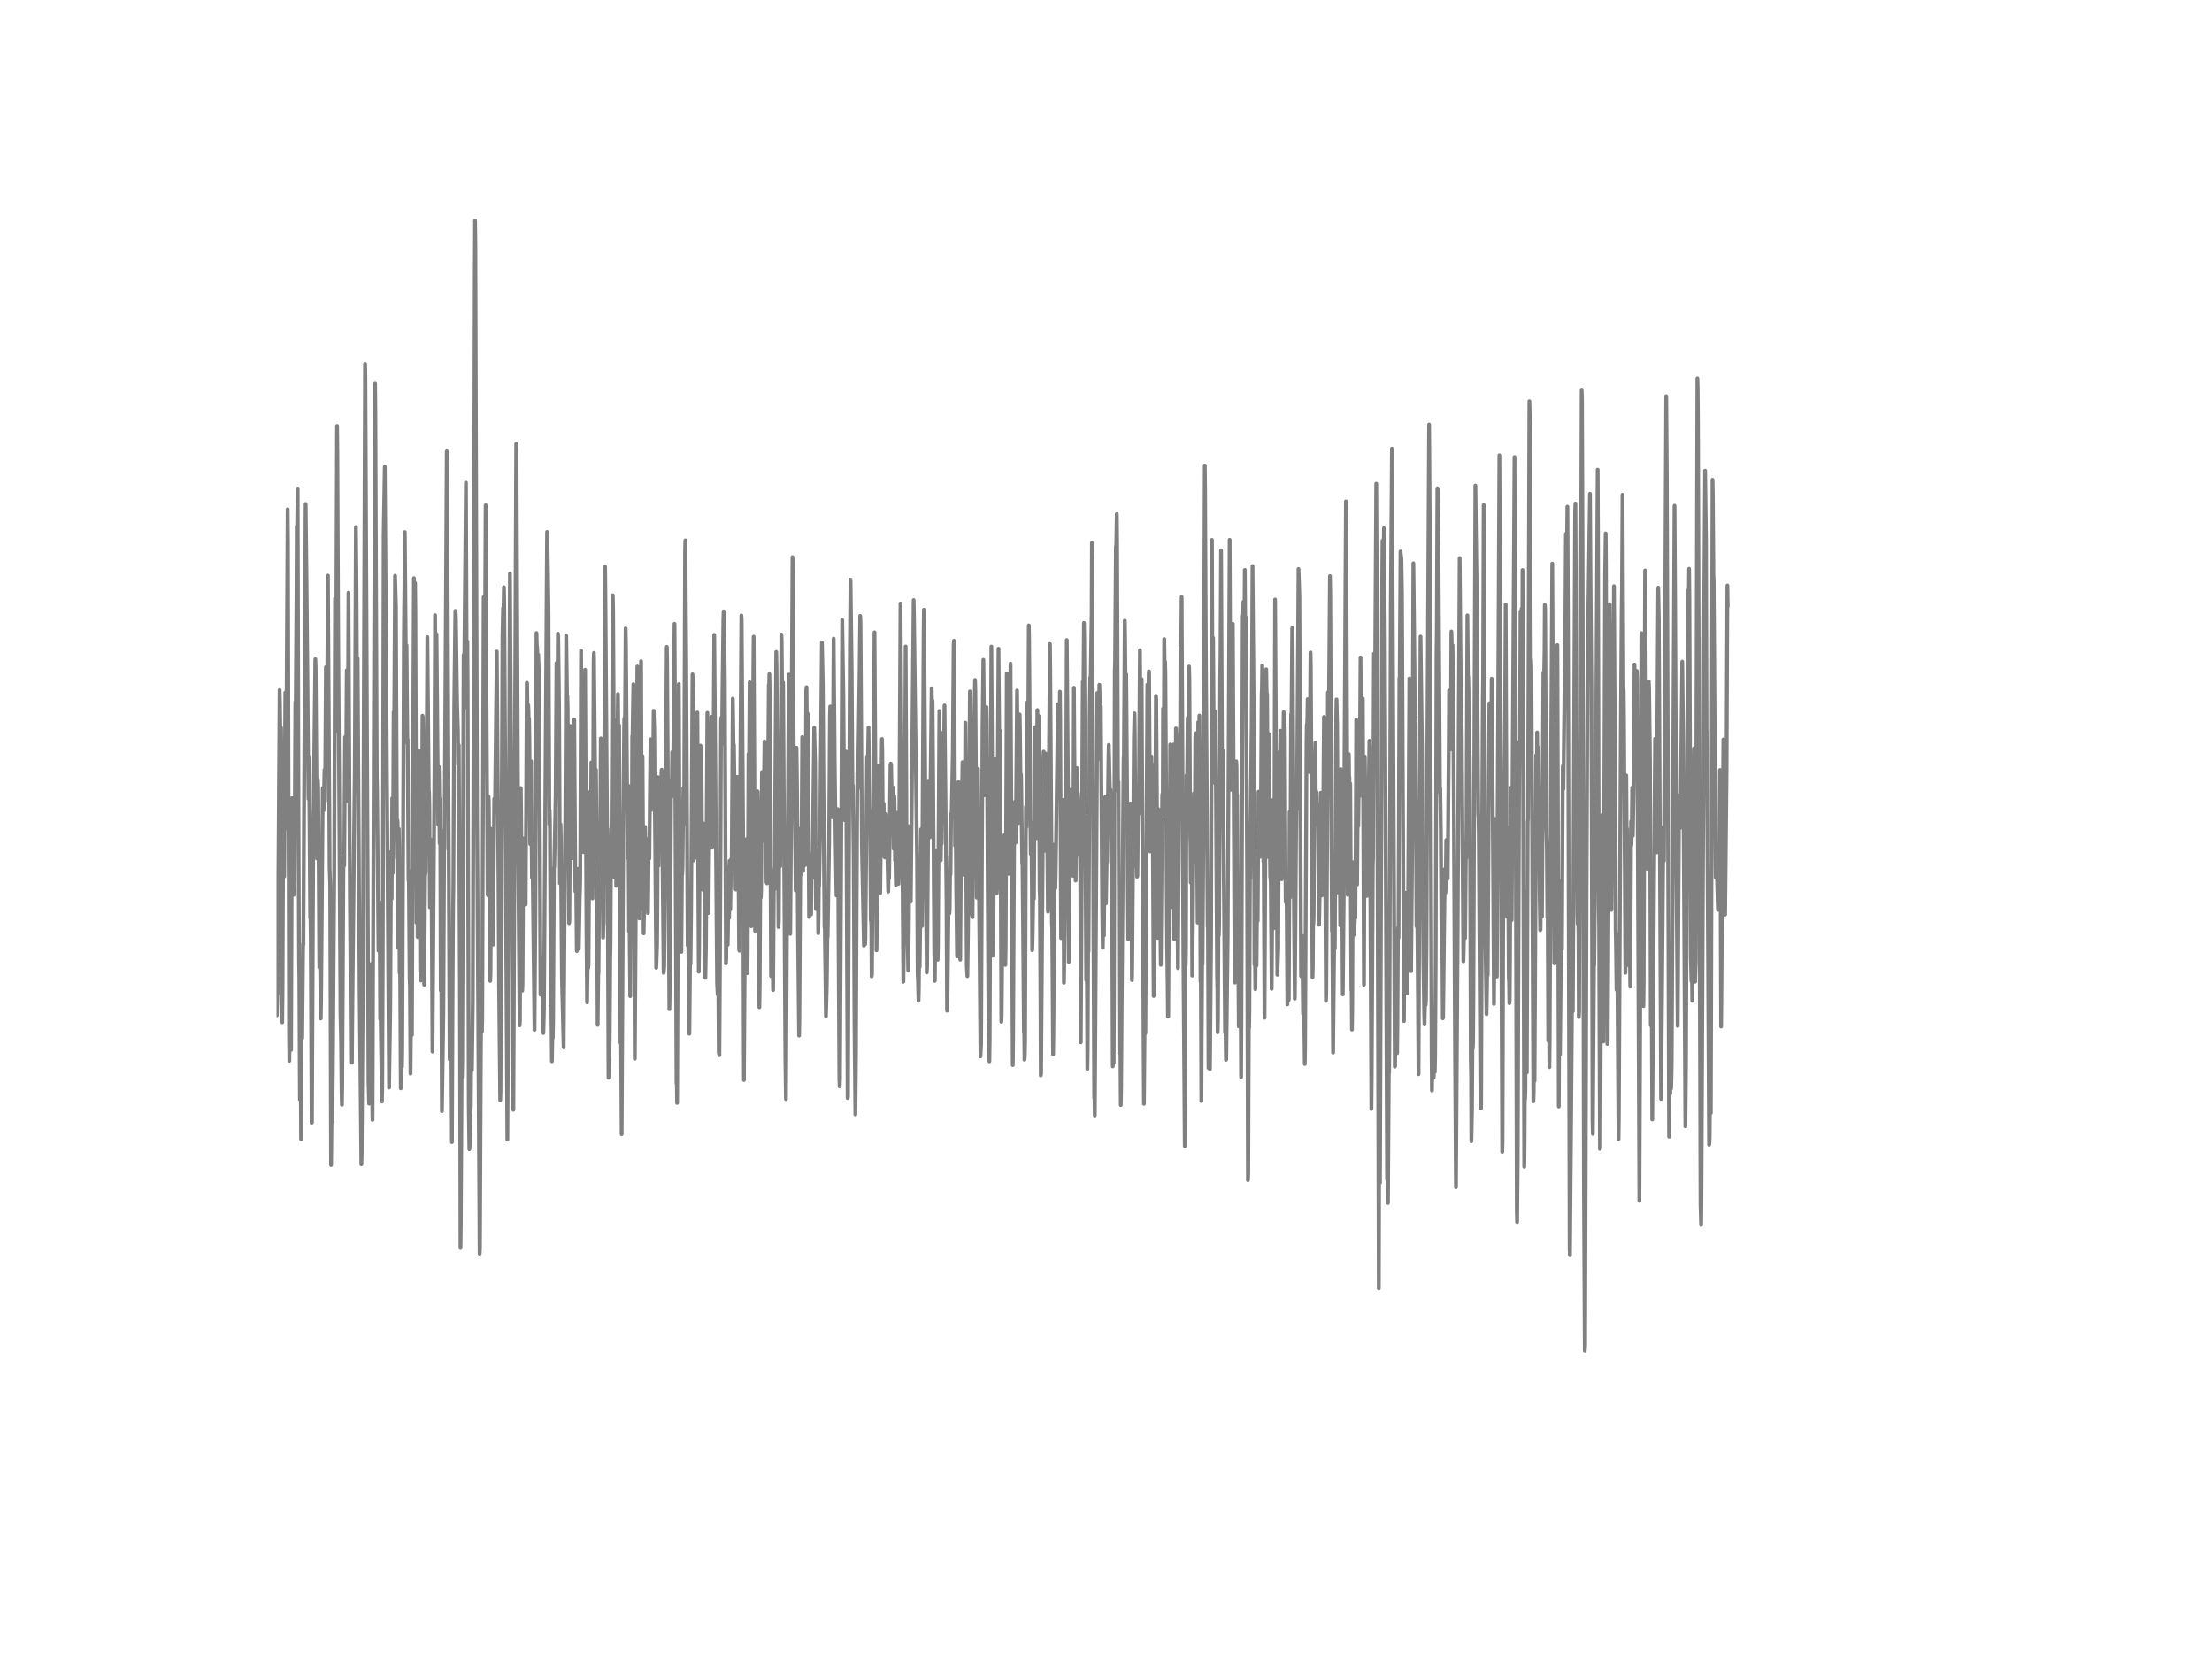 <?xml version="1.0" encoding="utf-8" standalone="no"?>
<!DOCTYPE svg PUBLIC "-//W3C//DTD SVG 1.1//EN"
  "http://www.w3.org/Graphics/SVG/1.1/DTD/svg11.dtd">
<!-- Created with matplotlib (http://matplotlib.org/) -->
<svg height="432pt" version="1.1" viewBox="0 0 576 432" width="576pt" xmlns="http://www.w3.org/2000/svg" xmlns:xlink="http://www.w3.org/1999/xlink">
 <defs>
  <style type="text/css">
*{stroke-linecap:butt;stroke-linejoin:round;}
  </style>
 </defs>
 <g id="figure_1">
  <g id="patch_1">
   <path d="
M0 432
L576 432
L576 0
L0 0
z
" style="fill:#ffffff;"/>
  </g>
  <g id="axes_1">
   <g id="line2d_1">
    <path clip-path="url(#p7ff5b81e1d)" d="
M72 246.441
L72.074 264.391
L72.074 264.391
L72.074 264.391
L72.223 259.055
L72.298 258.926
L72.818 179.697
L72.893 183.304
L73.042 193.823
L73.19 189.482
L73.265 199.245
L73.488 266.205
L73.562 258.904
L73.786 207.28
L73.86 210.866
L74.009 228.232
L74.158 203.846
L74.306 180.345
L74.455 215.747
L74.902 132.609
L74.976 140.925
L75.274 269.078
L75.348 276.227
L75.422 267.242
L75.497 267.566
L75.571 270.719
L75.646 262.295
L75.794 273.398
L76.018 207.842
L76.092 217.583
L76.166 215.035
L76.241 208.555
L76.315 213.004
L76.464 232.336
L76.538 232.984
L76.687 229.031
L76.91 182.851
L76.985 187.667
L77.208 155.764
L77.282 137.037
L77.357 138.7
L77.506 127.209
L77.729 213.242
L77.878 250.156
L77.952 254.584
L78.101 286.336
L78.25 264.866
L78.398 296.639
L78.547 254.584
L78.622 260.891
L78.696 270.331
L78.919 245.771
L78.994 246.031
L79.589 131.227
L79.812 150.861
L80.333 208.015
L80.482 197.063
L80.779 239.097
L80.854 238.233
L80.928 244.54
L81.151 292.341
L81.226 292.319
L81.598 212.767
L81.672 210.196
L82.118 171.64
L82.193 173.757
L82.565 223.567
L82.639 222.508
L82.788 203.09
L82.862 205.747
L83.011 228.081
L83.16 251.927
L83.309 245.771
L83.532 265.211
L83.606 260.783
L84.053 205.185
L84.276 211.017
L84.499 200.433
L84.648 208.555
L84.871 173.735
L84.946 177.191
L85.02 176.371
L85.169 185.615
L85.392 149.889
L85.838 225.964
L85.987 230.479
L86.21 303.379
L86.359 288.496
L86.434 289.403
L86.508 292.168
L86.657 279.943
L87.029 228.081
L87.252 155.894
L87.475 190.411
L87.773 110.901
L87.847 118.655
L88.07 167.428
L88.294 201.124
L88.666 264.023
L88.814 270.568
L88.963 284.716
L89.038 287.697
L89.112 283.031
L89.41 227.282
L89.484 222.962
L89.558 224.495
L89.633 225.381
L89.856 191.944
L89.93 194.407
L90.079 207.712
L90.302 174.556
L90.451 208.555
L90.526 206.481
L90.749 154.317
L90.898 188.099
L91.121 233.287
L91.27 252.64
L91.344 249.551
L91.418 243.503
L91.642 276.746
L91.716 266.507
L92.237 214.689
L92.386 201.643
L92.683 137.231
L92.832 152.546
L92.981 182.721
L93.13 171.446
L93.65 257.911
L94.097 303.184
L94.171 301.003
L94.469 258.775
L95.064 94.723
L95.138 98.114
L95.808 246.009
L95.957 281.455
L96.106 287.395
L96.18 286.336
L96.403 258.645
L96.478 256.679
L96.552 251.063
L96.85 279.208
L96.998 291.607
L97.668 99.885
L97.742 106.97
L98.114 202.269
L98.189 205.876
L98.561 247.543
L98.784 234.928
L98.858 235.058
L99.007 265.363
L99.082 261.82
L99.454 286.855
L99.528 283.485
L99.677 247.283
L99.9 139.391
L100.198 121.528
L101.314 283.204
L101.611 263.289
L101.834 221.774
L101.909 232.012
L101.983 234.021
L102.132 207.863
L102.281 227.303
L102.355 219.355
L102.504 185.399
L102.578 187.667
L102.653 186.847
L102.876 149.911
L103.099 157.946
L103.248 194.061
L103.397 223.394
L103.471 213.479
L103.546 214.343
L103.694 246.851
L103.843 215.855
L103.918 220.456
L104.066 253.353
L104.141 248.018
L104.215 255.016
L104.364 283.399
L104.513 268.624
L104.662 277.847
L104.736 274.175
L105.182 164.728
L105.331 151.034
L105.406 138.549
L105.703 173.714
L105.852 168.033
L106.075 193.629
L106.15 192.527
L106.373 229.247
L106.447 226.677
L106.67 254.951
L106.745 256.723
L106.894 279.575
L107.042 262.965
L107.117 268.3
L107.191 267.674
L107.266 269.531
L107.414 230.479
L107.786 150.559
L107.935 166.089
L108.084 151.811
L108.158 159.004
L108.456 240.263
L108.53 238.514
L108.605 215.963
L108.679 219.938
L108.754 244.022
L108.828 243.482
L109.051 195.487
L109.274 213.22
L109.423 252.899
L109.498 249.703
L109.572 255.319
L109.795 234.971
L109.944 203.414
L110.018 186.371
L110.093 186.695
L110.316 205.919
L110.465 256.442
L110.688 227.282
L110.762 227.671
L110.837 227.023
L111.06 193.672
L111.134 192.052
L111.283 165.895
L111.655 205.747
L111.73 206.438
L111.804 210.693
L111.953 236.267
L112.102 218.555
L112.399 232.595
L112.622 273.83
L113.143 199.699
L113.292 160.192
L113.515 186.22
L113.664 165.139
L114.11 214.689
L114.259 199.634
L114.334 203.695
L114.482 219.614
L114.557 207.993
L114.631 209.699
L114.78 257.932
L114.854 256.031
L114.929 254.865
L115.078 289.36
L115.375 269.229
L115.45 262.943
L115.673 216.093
L115.747 221.126
L116.342 117.532
L116.417 120.988
L117.086 275.774
L117.161 266.011
L117.235 260.675
L117.384 274.975
L117.458 271.259
L117.533 271.367
L117.682 297.395
L117.83 262.663
L117.979 236.764
L118.054 230.932
L118.277 184.211
L118.574 159.091
L118.649 159.458
L118.723 161.294
L119.021 182.894
L119.244 190.259
L119.318 198.986
L119.393 196.372
L119.467 194.018
L119.765 256.118
L119.914 324.957
L119.988 318.736
L120.211 277.329
L120.286 280.591
L120.36 276.119
L120.732 170.517
L120.806 176.911
L120.881 175.096
L121.327 125.697
L121.55 184.276
L121.699 167.018
L121.774 179.438
L122.071 288.064
L122.22 299.275
L122.294 298.475
L122.443 288.086
L122.518 289.533
L122.592 288.021
L122.741 271.173
L122.89 278.69
L123.113 260.848
L123.634 72.583
L123.708 57.463
L123.782 63.64
L124.229 212.853
L124.898 326.447
L124.973 325.022
L125.196 276.638
L125.345 255.621
L125.419 259.487
L125.494 268.667
L125.568 265.687
L125.94 155.505
L126.014 159.458
L126.238 180.302
L126.461 131.572
L126.684 181.9
L126.982 232.639
L127.056 233.135
L127.13 225.964
L127.205 207.431
L127.279 208.533
L127.428 224.582
L127.502 226.223
L127.651 255.427
L127.726 253.504
L127.874 232.487
L127.949 215.855
L128.023 220.651
L128.246 238.449
L128.395 245.966
L128.693 208.015
L128.767 211.622
L128.842 210.931
L128.916 208.555
L129.362 169.653
L129.586 200.26
L129.809 228.556
L129.958 256.507
L130.106 271.065
L130.255 286.509
L130.33 284.392
L130.85 165.657
L130.999 158.356
L131.074 161.143
L131.222 152.913
L131.297 156.758
L131.743 232.034
L132.115 296.747
L132.264 270.503
L132.785 149.371
L133.603 281.541
L133.678 288.993
L134.273 149.5
L134.422 115.567
L134.496 116.733
L134.645 154.727
L134.942 222.681
L135.314 267.004
L135.389 265.838
L135.612 205.207
L135.686 210.887
L135.91 239.291
L135.984 257.975
L136.058 256.463
L136.207 232.228
L136.282 232.055
L136.505 218.296
L136.654 225.338
L136.728 221.752
L136.877 235.533
L137.174 177.796
L137.249 177.883
L137.398 187.948
L137.472 192.16
L137.546 183.607
L137.621 185.27
L137.695 189.655
L137.77 187.127
L137.844 192.355
L138.067 219.808
L138.142 214.559
L138.29 198.208
L138.514 228.513
L138.588 227.822
L138.662 222.767
L139.183 268.171
L139.406 238.017
L139.704 164.836
L139.778 168.011
L139.853 168.465
L139.927 170.02
L140.002 180.064
L140.15 170.452
L140.374 176.932
L140.746 258.991
L140.82 257.479
L140.969 249.443
L141.118 256.118
L141.192 255.664
L141.341 249.163
L141.49 269.013
L141.564 266.14
L141.638 262.9
L142.457 138.506
L142.531 139.067
L142.829 159.566
L143.052 214.624
L143.126 210.974
L143.201 214.408
L143.424 261.604
L143.498 259.574
L143.573 261.367
L143.722 276.357
L143.87 267.371
L143.945 270.266
L144.019 266.572
L144.242 225.986
L144.317 225.791
L144.54 215.078
L144.689 207.367
L144.912 172.655
L145.061 187.603
L145.135 183.499
L145.284 164.987
L145.358 165.895
L145.582 183.779
L145.805 230.025
L145.954 214.646
L146.028 217.994
L146.326 254.649
L146.772 272.728
L147.144 217.54
L147.218 213.112
L147.442 165.549
L147.665 182.591
L147.739 181.274
L147.814 184.471
L148.186 240.393
L148.26 239.594
L148.558 189.028
L148.632 192.592
L148.781 214.819
L148.93 219.074
L149.004 223.48
L149.078 221.471
L149.153 211.989
L149.227 212.551
L149.302 216.352
L149.376 215.013
L149.525 187.365
L149.822 232.12
L149.897 230.025
L149.971 227.865
L150.046 230.932
L150.194 247.651
L150.418 226.871
L150.492 226.223
L150.566 227.001
L150.715 247.067
L150.938 234.863
L151.087 228.945
L151.31 169.351
L151.459 202.269
L151.608 176.889
L151.682 177.537
L151.906 221.882
L151.98 219.247
L152.352 174.405
L152.724 243.223
L152.873 261.021
L153.022 251.042
L153.096 251.517
L153.17 252.057
L153.245 251.323
L153.542 206.243
L153.617 206.827
L153.766 218.145
L153.84 216.827
L153.989 198.532
L154.063 199.72
L154.286 233.956
L154.361 227.908
L154.584 172.094
L154.658 170.02
L155.03 208.533
L155.105 207.064
L155.179 200.433
L155.328 214.883
L155.477 234.971
L155.626 266.875
L155.774 253.958
L155.849 253.267
L156.072 224.776
L156.221 233.395
L156.444 192.268
L156.667 214.819
L156.742 210.283
L156.816 210.542
L157.039 244.151
L157.114 240.803
L157.188 240.566
L157.56 147.599
L157.634 153.993
L158.081 215.899
L158.23 228.297
L158.453 280.655
L158.527 276.422
L158.602 273.355
L158.676 275.018
L158.75 271.108
L158.899 249.681
L158.974 245.685
L159.122 215.855
L159.197 216.935
L159.271 213.177
L159.42 183.369
L159.569 155.008
L159.643 158.529
L159.792 184.427
L159.941 228.427
L160.015 226.267
L160.238 187.581
L160.462 230.673
L160.908 180.712
L160.982 188.812
L161.057 194.277
L161.206 188.855
L161.354 221.255
L161.578 271.54
L161.652 267.587
L161.726 270.266
L161.875 295.343
L162.322 212.27
L162.545 187.43
L162.619 186.976
L162.694 187.689
L162.768 185.745
L162.917 163.627
L162.991 167.882
L163.438 223.459
L163.586 204.58
L163.81 242.596
L163.884 241.149
L163.958 242.445
L164.107 259.401
L164.256 228.967
L164.33 208.101
L164.405 216.676
L164.479 226.742
L164.628 191.707
L164.702 192.117
L164.926 178.163
L165.298 275.687
L165.967 173.563
L166.042 173.757
L166.488 239.162
L166.86 181.511
L166.934 172.18
L167.158 236.764
L167.232 216.719
L167.306 196.891
L167.604 243.05
L167.678 238.579
L167.976 215.337
L168.125 223.761
L168.199 222.487
L168.348 224.042
L168.571 231.947
L168.72 237.758
L168.943 218.318
L169.018 218.534
L169.092 223.567
L169.241 206.675
L169.39 192.506
L169.538 210.995
L169.687 203.5
L169.836 210.283
L169.985 199.72
L170.059 200.303
L170.208 185.075
L170.357 189.784
L170.878 252.014
L170.952 250.329
L171.101 245.685
L171.175 235.36
L171.324 202.377
L171.473 225.446
L171.622 205.682
L171.77 218.707
L171.845 216.914
L172.068 202.463
L172.142 203.414
L172.291 200.433
L172.812 253.331
L172.961 251.625
L173.63 168.443
L173.705 171.856
L174.3 262.792
L174.449 254.692
L174.746 203.176
L174.895 207.475
L175.044 195.832
L175.118 197.474
L175.267 203.889
L175.639 162.439
L175.788 189.46
L176.16 282.103
L176.234 281.606
L176.309 287.2
L176.755 178.142
L176.904 209.743
L176.978 208.468
L177.053 208.663
L177.276 243.136
L177.425 247.845
L177.574 227.476
L177.648 227.649
L177.722 225.791
L177.946 205.207
L178.02 208.814
L178.094 214.646
L178.169 206.157
L178.392 143.431
L178.466 140.709
L178.69 173.109
L179.062 246.182
L179.136 246.095
L179.21 243.676
L179.508 269.186
L179.731 245.577
L179.806 251.02
L179.954 237.499
L180.326 175.593
L180.401 176.954
L180.475 185.918
L180.624 224.063
L180.698 223.135
L180.773 212.788
L180.847 212.961
L180.922 212.81
L180.996 223.351
L181.07 218.296
L181.294 199.007
L181.368 199.202
L181.591 185.551
L181.963 253.029
L182.038 247.435
L182.335 196.891
L182.41 194.147
L182.484 196.156
L182.558 195.616
L182.633 194.709
L182.856 231.623
L182.93 230.155
L183.154 215.164
L183.228 214.43
L183.377 216.374
L183.674 254.627
L183.823 246.527
L184.195 185.637
L184.344 216.05
L184.493 237.736
L184.865 195.681
L184.939 201.988
L185.014 200.951
L185.162 192.635
L185.237 186.652
L185.386 220.737
L185.46 220.499
L185.683 215.704
L185.981 165.311
L186.725 256.053
L186.874 258.947
L187.022 252.251
L187.171 274.24
L187.246 271.043
L187.32 274.78
L187.469 251.02
L187.766 187.927
L187.841 186.847
L187.99 193.694
L188.138 179.459
L188.362 161.359
L188.436 159.199
L188.585 164.296
L188.734 176.781
L189.031 250.869
L189.106 249.508
L189.329 225.748
L189.478 246.009
L189.552 242.618
L189.701 227.152
L189.85 239.054
L189.998 224.15
L190.147 236.851
L190.37 223.761
L190.445 228.297
L190.519 227.174
L190.817 181.922
L190.891 186.263
L191.04 197.431
L191.114 193.931
L191.263 205.66
L191.561 231.58
L191.635 231.645
L191.784 225.122
L191.933 202.312
L192.23 213.415
L192.454 247.175
L192.528 247.564
L192.751 204.818
L193.049 160.257
L193.123 161.488
L193.495 215.402
L193.718 281.239
L193.867 257.479
L194.09 230.025
L194.165 230.889
L194.314 218.534
L194.611 253.396
L194.686 248.234
L194.909 196.329
L195.058 198.359
L195.206 177.667
L195.281 182.721
L195.653 241.192
L195.802 220.867
L196.174 173.757
L196.248 165.787
L196.471 209.375
L196.62 242.402
L196.992 214.667
L197.215 206.049
L197.29 206.114
L197.364 209.527
L197.736 262.274
L197.81 257.587
L198.034 220.759
L198.108 233.74
L198.182 231.645
L198.406 201.038
L198.703 218.944
L198.852 211.708
L199.075 193.067
L199.596 229.766
L199.67 229.399
L199.745 230.025
L199.819 227.044
L200.191 178.271
L200.266 179.243
L200.34 175.528
L200.414 179.567
L200.786 254.174
L200.861 248.601
L200.935 248.191
L201.01 251.906
L201.084 247.197
L201.158 247.845
L201.307 257.803
L201.53 226.547
L201.605 228.34
L201.679 231.559
L201.828 211.535
L202.126 169.761
L202.2 173.433
L202.721 241.408
L202.795 239.615
L202.944 208.619
L203.167 225.575
L203.242 216.719
L203.465 165.225
L203.539 166.629
L203.762 191.231
L203.837 182.116
L203.911 177.731
L204.506 274.78
L204.655 286.207
L204.804 260.351
L204.953 232.703
L205.027 232.747
L205.176 210.542
L205.399 175.658
L205.548 210.542
L205.771 243.179
L205.92 224.15
L206.366 145.072
L206.441 148.787
L206.738 208.987
L206.813 204.256
L206.887 205.12
L207.11 223.459
L207.185 231.839
L207.259 231.753
L207.408 194.709
L207.557 206.87
L207.78 241.257
L208.078 269.683
L208.152 265.471
L208.45 215.769
L208.524 216.935
L208.673 227.671
L208.896 191.944
L208.97 199.029
L209.119 226.785
L209.268 217.087
L209.417 208.727
L209.566 218.685
L209.64 225.273
L209.714 223.783
L209.938 179.827
L210.012 178.941
L210.161 196.459
L210.235 192.657
L210.31 185.81
L210.384 187.149
L210.682 238.773
L210.756 238.514
L211.054 222.681
L211.202 238.103
L211.351 222.292
L211.5 228.621
L211.649 220.348
L212.021 189.503
L212.244 199.051
L212.467 236.721
L212.542 232.401
L212.839 224.02
L212.914 221.234
L213.062 243.007
L213.137 238.687
L213.211 230.63
L213.286 230.759
L213.583 214.516
L214.03 167.299
L214.253 178.228
L214.55 223.567
L214.699 241.451
L214.774 241.019
L215.071 264.628
L215.146 262.079
L215.294 256.291
L215.443 242.92
L215.518 243.935
L215.89 219.614
L216.113 186.587
L216.187 183.974
L216.336 190.864
L216.41 188.251
L216.782 212.831
L217.08 166.305
L217.154 175.636
L217.378 200.649
L217.601 219.074
L217.824 233.2
L217.898 232.574
L218.122 210.693
L218.196 213.587
L218.345 242.121
L218.568 281.023
L218.642 282.923
L218.717 281.131
L219.014 227.325
L219.312 161.445
L219.61 181.144
L219.833 212.291
L219.907 213.544
L219.982 212.054
L220.205 197.042
L220.279 195.703
L220.354 201.383
L220.726 285.947
L220.8 285.58
L220.949 248.083
L221.321 168.141
L221.47 150.947
L221.767 174.081
L221.99 208.079
L222.065 204.515
L222.288 222.746
L222.511 266.594
L222.734 290.203
L222.883 274.802
L223.032 241.149
L223.255 201.275
L223.33 205.423
L223.404 203.241
L223.627 190.173
L223.85 173.865
L223.999 160.387
L224.074 162.201
L224.446 221.039
L224.966 246.247
L225.041 245.123
L225.115 231.753
L225.19 235.576
L225.264 245.901
L225.338 244.475
L225.785 196.977
L225.859 200.001
L225.934 201.556
L226.157 189.395
L226.231 195.962
L226.38 217.13
L226.529 211.082
L226.603 217.022
L226.752 239.615
L226.826 239.032
L226.901 241.883
L226.975 254.26
L227.05 253.72
L227.273 224.387
L227.719 164.663
L228.24 247.456
L228.314 243.071
L228.612 214.041
L228.761 199.461
L228.984 224.971
L229.207 232.531
L229.654 192.441
L229.728 195.141
L229.951 222.832
L230.026 220.737
L230.1 209.267
L230.174 213.717
L230.398 223.286
L230.472 222.659
L230.695 212.011
L230.844 223.091
L230.918 220.996
L230.993 219.7
L231.29 232.163
L231.365 229.183
L231.439 223.264
L231.514 228.707
L231.886 199.029
L231.96 198.835
L232.034 198.964
L232.332 213.825
L232.406 217.454
L232.481 205.034
L232.555 206.632
L232.704 220.996
L232.853 207.28
L232.927 208.879
L233.076 224.042
L233.15 222.465
L233.299 230.5
L233.374 228.707
L233.597 211.643
L233.82 225.079
L233.969 230.155
L234.118 224.452
L234.49 157.147
L234.862 217.195
L234.936 216.763
L235.234 255.643
L235.531 233.632
L235.829 168.357
L235.978 201.967
L236.126 243.201
L236.201 242.92
L236.275 240.717
L236.498 252.683
L236.647 241.581
L236.87 215.099
L236.945 217
L237.168 234.755
L237.912 156.261
L237.986 159.825
L238.805 224.171
L238.954 253.72
L239.028 255.038
L239.177 260.611
L239.251 258.127
L239.326 249.443
L239.4 250.675
L239.474 251.798
L239.623 240.436
L239.772 229.787
L239.846 215.942
L239.921 219.031
L240.07 241.127
L240.516 164.901
L240.59 158.767
L240.665 163.951
L241.111 232.984
L241.334 253.223
L241.409 251.733
L241.781 203.306
L241.855 214.754
L241.93 212.529
L242.004 211.708
L242.153 218.037
L242.599 179.243
L242.674 182.807
L242.748 186.199
L242.822 182.462
L242.971 200.887
L243.269 246.398
L243.418 255.427
L243.79 221.471
L243.938 235.663
L244.013 231.796
L244.162 249.919
L244.236 246.419
L244.608 185.14
L244.906 217.929
L244.98 224.02
L245.129 213.523
L245.203 219.7
L245.426 195.595
L245.501 194.666
L245.575 190.756
L245.65 191.836
L245.724 197.647
L245.798 196.415
L245.947 183.693
L246.468 234.107
L246.617 263.181
L246.691 262.166
L247.063 229.053
L247.212 237.866
L247.286 237.045
L247.435 223.07
L247.51 227.692
L247.658 211.881
L247.733 213.112
L247.807 211.579
L248.105 196.286
L248.328 167.795
L248.402 166.845
L248.477 169.48
L248.7 220.197
L248.849 213.717
L248.998 231.537
L249.221 249.055
L249.295 247.391
L249.444 221.363
L249.593 203.651
L249.816 216.179
L250.039 249.897
L250.262 217.994
L250.337 218.642
L250.634 198.467
L250.709 199.267
L250.858 204.105
L250.932 204.947
L251.155 227.887
L251.378 188.186
L251.527 209.591
L251.75 251.452
L251.899 254.195
L252.048 243.806
L252.346 210.304
L252.569 180.043
L252.643 182.699
L252.866 210.067
L253.09 238.147
L253.238 238.838
L253.387 218.102
L253.61 191.642
L253.908 177.04
L253.982 180.086
L254.354 233.762
L254.429 231.019
L254.652 200.217
L255.322 275.083
L255.47 271.843
L255.842 189.676
L256.066 171.813
L256.363 200.152
L256.438 207.107
L256.661 186.544
L256.735 188.791
L256.81 195.227
L256.884 184.168
L256.958 187.927
L257.405 265.492
L257.479 266.075
L257.628 276.379
L257.702 271.13
L258.149 168.379
L258.298 192.722
L258.595 248.86
L258.67 244.389
L258.967 197.452
L259.339 219.333
L259.414 217.281
L259.488 218.62
L259.562 232.617
L259.637 231.127
L260.009 168.919
L260.306 203.846
L260.381 198.424
L260.455 190.303
L260.753 266.075
L260.827 264.391
L261.199 220.37
L261.274 224.063
L261.348 218.383
L261.422 218.75
L261.571 217.432
L261.794 251.258
L261.869 246.419
L262.166 175.355
L262.613 227.541
L262.687 224.02
L263.134 172.807
L263.729 277.351
L263.803 270.914
L264.101 212.399
L264.175 211.687
L264.25 213.76
L264.324 208.727
L264.398 208.771
L264.473 219.419
L264.547 214.603
L264.845 179.805
L264.994 196.221
L265.142 214.343
L265.217 213.415
L265.514 186.047
L265.589 189.568
L265.738 202.723
L265.886 201.686
L266.184 224.841
L266.258 224.798
L266.482 250.588
L266.63 268.883
L266.705 268.063
L266.779 275.947
L266.854 274.867
L266.928 271.389
L267.151 210.088
L267.226 214.538
L267.3 215.38
L267.449 196.61
L267.523 182.872
L267.672 204.213
L267.895 162.849
L267.97 165.916
L268.342 216.071
L268.416 222.4
L268.49 213.998
L268.565 214.43
L268.714 232.207
L268.788 247.413
L268.862 245.577
L269.086 231.235
L269.16 233.632
L269.234 234.021
L269.532 189.352
L269.606 196.459
L269.83 218.296
L269.904 217.735
L269.978 210.563
L270.127 184.903
L270.35 204.667
L270.499 186.479
L270.722 231.213
L270.797 233.783
L270.946 261.82
L271.02 280.051
L271.094 279.597
L271.69 197.15
L271.764 195.724
L271.987 221.558
L272.285 196.221
L272.359 196.934
L272.434 196.847
L272.508 197.733
L272.88 237.391
L273.178 194.169
L273.401 167.709
L273.475 174.275
L273.922 240.501
L273.996 241.905
L274.219 274.586
L274.294 269.423
L274.666 219.873
L274.814 231.235
L274.889 227.865
L275.484 183.369
L275.633 193.046
L275.782 191.188
L275.856 192.225
L275.93 189.007
L276.005 180.107
L276.079 187.343
L276.302 244.281
L276.749 208.317
L276.898 218.555
L277.046 255.923
L277.121 251.495
L277.642 200.325
L277.79 166.672
L278.088 203.068
L278.311 250.502
L278.534 221.277
L278.683 218.577
L278.758 221.126
L278.906 205.66
L278.981 206.351
L279.13 212.443
L279.353 227.908
L279.427 228.081
L279.502 219.527
L279.65 179.092
L279.948 221.428
L280.097 229.291
L280.246 217.886
L280.32 222.854
L280.469 200.001
L280.543 201.729
L280.618 209.786
L280.692 206.481
L280.766 207.734
L281.064 222.227
L281.213 212.054
L281.287 220.715
L281.436 271.432
L281.808 204.559
L281.957 177.515
L282.031 184.708
L282.106 183.153
L282.254 162.201
L282.329 166.499
L282.552 213.328
L282.626 212.291
L282.85 255.232
L282.924 255.016
L282.998 243.568
L283.147 278.366
L283.222 273.808
L283.37 241.127
L283.445 247.694
L283.594 218.491
L283.742 187.365
L283.891 176.392
L283.966 179.395
L284.189 164.728
L284.263 160.3
L284.338 141.379
L284.412 145.029
L284.71 236.159
L284.933 285.883
L285.007 285.796
L285.082 290.462
L285.602 206.697
L285.751 180.453
L285.9 192.808
L285.974 187.991
L286.049 188.747
L286.123 189.655
L286.198 186.674
L286.272 178.315
L286.346 181.447
L286.495 197.798
L286.644 183.931
L286.793 204.235
L287.016 236.051
L287.165 246.808
L287.314 235.684
L287.462 243.633
L287.76 207.583
L287.983 235.231
L288.206 222.616
L288.281 224.56
L288.43 215.791
L288.653 197.171
L288.727 193.975
L289.025 206.416
L289.174 205.617
L289.322 208.684
L289.546 234.431
L289.62 240.112
L289.769 277.696
L289.918 275.061
L289.992 276.789
L290.066 261.604
L290.29 174.772
L290.364 172.526
L290.587 142.351
L290.662 142.675
L290.81 133.883
L290.885 141.335
L291.108 201.621
L291.182 206.049
L291.257 203.63
L291.48 274.111
L291.629 253.418
L291.778 276.4
L291.852 287.762
L291.926 284.284
L292.075 262.727
L292.298 235.274
L292.447 214.214
L292.596 197.733
L292.67 196.502
L292.894 161.618
L292.968 165.657
L293.117 181.706
L293.191 180.345
L293.266 175.571
L293.786 244.583
L293.861 244.497
L294.084 230.651
L294.158 229.593
L294.382 209.224
L294.456 210.758
L294.605 225.359
L294.754 255.211
L294.828 251.128
L295.274 192.009
L295.423 185.767
L295.498 190.994
L295.721 225.532
L295.87 213.199
L296.093 228.297
L296.167 228.081
L296.39 207.367
L296.539 211.903
L296.837 169.351
L296.911 178.595
L297.134 201.34
L297.283 176.824
L297.432 206.611
L297.878 287.438
L298.102 260.459
L298.25 269.056
L298.771 178.271
L298.846 182.915
L298.92 187.948
L299.143 174.815
L299.218 174.837
L299.366 198.273
L299.515 221.731
L299.59 218.426
L299.813 196.977
L299.962 208.641
L300.036 199.007
L300.11 199.375
L300.408 259.358
L300.482 255.707
L300.631 239.486
L300.706 241.754
L301.003 181.209
L301.078 182.116
L301.301 213.933
L301.45 244.238
L301.598 210.65
L301.673 211.816
L301.747 216.115
L301.822 212.615
L302.119 237.758
L302.268 251.236
L302.64 206.87
L302.714 213.22
L302.789 208.447
L302.863 184.535
L302.938 195.379
L303.012 212.875
L303.161 166.413
L303.235 170.906
L303.31 180.086
L303.384 172.288
L303.458 175.399
L303.905 245.469
L304.054 256.55
L304.128 264.715
L304.202 264.693
L304.426 224.647
L304.5 227.692
L304.574 220.543
L304.723 193.867
L304.872 212.637
L304.946 211.125
L305.021 216.763
L305.095 236.203
L305.17 231.839
L305.318 210.11
L305.393 218.599
L305.542 193.867
L305.765 244.583
L305.839 223.718
L305.914 229.528
L305.988 233.913
L306.211 189.676
L306.732 252.1
L307.104 193.024
L307.178 193.737
L307.327 188.683
L307.402 168.163
L307.476 170.819
L307.55 172.072
L307.699 155.505
L308.146 247.823
L308.518 298.454
L308.666 244.886
L308.741 251.279
L308.815 248.385
L308.964 201.88
L309.038 205.358
L309.113 205.358
L309.262 187.43
L309.336 186.803
L309.485 191.469
L309.634 173.563
L309.708 176.846
L309.931 217.562
L310.006 220.175
L310.08 229.852
L310.154 229.312
L310.303 212.918
L310.452 254.044
L310.601 241.192
L310.824 211.298
L310.898 206.589
L310.973 207.885
L311.047 224.517
L311.122 216.352
L311.27 191.815
L311.345 193.327
L311.419 190.951
L311.494 192.571
L311.866 240.242
L312.014 188.056
L312.089 195.746
L312.163 206.611
L312.312 186.328
L312.386 194.731
L312.61 255.578
L312.684 250.178
L312.833 286.725
L312.907 270.46
L313.056 246.7
L313.13 251.063
L313.354 216.46
L313.726 121.226
L313.8 128.073
L314.023 174.578
L314.47 241.322
L314.544 241.279
L314.693 278.107
L314.842 256.787
L314.916 261.626
L315.065 278.431
L315.362 244.67
L315.586 140.579
L315.734 186.89
L315.809 179.74
L315.883 166.089
L316.106 199.979
L316.181 188.035
L316.33 203.889
L316.478 185.313
L316.627 205.099
L316.925 254.239
L316.999 257.824
L317.074 268.819
L317.148 265.514
L317.297 238.967
L317.371 243.633
L317.446 240.955
L317.743 176.392
L317.818 170.539
L317.966 143.301
L318.264 209.872
L318.338 200.368
L318.413 195.443
L319.008 268.927
L319.082 264.196
L319.231 275.99
L319.306 275.839
L319.678 243.827
L319.901 202.982
L320.198 140.558
L320.422 193.867
L320.496 187.127
L320.645 205.66
L320.719 201.535
L320.942 171.619
L321.017 162.439
L321.389 234.993
L321.538 255.859
L321.91 198.251
L321.984 199.483
L322.058 210.261
L322.133 206.978
L322.282 227.714
L322.579 267.285
L322.728 249.379
L322.802 251.366
L322.877 263.311
L322.951 257.543
L323.026 249.551
L323.174 280.483
L323.249 266.119
L323.472 197.625
L323.621 160.343
L323.695 163.151
L323.77 156.715
L323.844 158.767
L323.993 168.94
L324.142 148.399
L324.29 168.033
L324.365 160.689
L324.439 165.247
L324.737 226.915
L324.886 279.813
L324.96 307.331
L325.034 305.582
L325.183 267.523
L325.258 267.609
L325.332 263.246
L325.481 227.433
L325.555 228.902
L325.853 195.703
L325.927 189.849
L326.15 147.405
L326.448 182.311
L326.671 251.193
L326.746 245.879
L326.894 257.587
L327.043 242.575
L327.118 244.799
L327.192 251.431
L327.341 234.885
L327.415 238.881
L327.49 239.788
L327.713 206.157
L327.787 214.84
L327.862 214.3
L328.01 223.156
L328.159 221.752
L328.308 216.071
L328.531 180.885
L328.606 179.308
L328.68 173.303
L328.754 174.967
L328.978 224.366
L329.052 220.067
L329.275 265.017
L329.722 174.297
L329.796 179.287
L329.87 181.447
L329.945 180.734
L330.168 223.135
L330.242 220.111
L330.391 191.123
L330.763 228.405
L330.838 228.643
L330.912 229.96
L331.135 257.479
L331.284 236.786
L331.358 236.397
L331.507 208.274
L331.582 213.35
L331.73 241.689
L331.805 232.055
L332.028 156.11
L332.623 253.828
L332.846 246.938
L333.07 195.919
L333.144 200.692
L333.218 209.332
L333.293 206.049
L333.442 190.281
L333.516 192.268
L333.739 228.967
L333.814 226.504
L333.888 222.897
L334.26 185.443
L334.334 193.888
L334.409 190
L334.483 197.344
L334.558 189.611
L334.781 234.907
L334.93 228.535
L335.004 228.578
L335.227 261.539
L335.302 256.55
L335.376 249.746
L335.525 260.503
L335.599 260.157
L335.822 211.406
L335.971 233.675
L336.194 186.069
L336.269 190.799
L336.492 163.583
L336.566 163.583
L336.938 234.712
L337.162 260.049
L337.31 242.013
L337.534 211.989
L337.608 208.123
L337.682 210.736
L337.757 205.142
L338.129 148.161
L338.352 154.965
L338.798 254.195
L338.873 254.26
L339.096 243.698
L339.319 263.98
L339.394 263.656
L339.468 256.42
L339.542 259.574
L339.766 277.07
L339.84 272.728
L340.212 193.78
L340.286 188.661
L340.361 188.747
L340.435 186.998
L340.51 182.073
L340.584 182.851
L340.807 201.038
L340.956 197.798
L341.03 198.143
L341.254 169.891
L341.328 173.239
L341.477 199.634
L341.774 254.498
L341.849 251.798
L341.923 239.248
L341.998 240.652
L342.072 238.665
L342.295 199.202
L342.37 200.519
L342.518 193.391
L342.667 213.22
L342.742 207.928
L342.816 206.2
L343.039 214.883
L343.188 209.527
L343.411 238.233
L343.486 240.803
L343.858 221.212
L343.932 206.438
L344.006 213.695
L344.155 233.222
L344.304 228.124
L344.378 231.991
L344.453 228.859
L344.75 186.695
L344.825 191.923
L345.048 228.794
L345.122 231.926
L345.271 260.632
L345.346 258.796
L345.792 180.302
L345.866 189.547
L345.941 187.732
L346.015 187.754
L346.238 159.695
L346.313 150.019
L346.387 154.555
L346.685 215.423
L346.834 242.445
L346.908 239.356
L347.131 274.111
L347.429 244.151
L347.503 243.525
L347.578 247.003
L347.95 186.371
L348.024 182.138
L348.173 188.445
L348.396 232.401
L348.47 231.213
L348.694 212.594
L348.768 205.898
L348.991 240.955
L349.14 200.303
L349.363 241.516
L349.438 231.278
L349.512 232.898
L349.661 258.947
L349.884 235.166
L350.479 130.557
L350.554 138.311
L350.926 233.027
L351.223 196.372
L351.298 202.485
L351.372 202.355
L351.446 212.486
L351.595 204.04
L351.893 257.846
L351.967 257.738
L352.042 268.106
L352.116 262.771
L352.265 224.517
L352.339 229.809
L352.414 229.334
L352.488 229.593
L352.562 231.17
L352.637 243.395
L352.711 240.782
L352.86 237.607
L352.934 239.097
L353.083 207.95
L353.158 187.343
L353.232 194.709
L353.381 230.349
L353.53 211.319
L353.604 215.272
L353.678 214.97
L353.902 197.15
L353.976 207.345
L354.05 207.28
L354.274 171.208
L354.348 181.339
L354.497 198.208
L354.571 195.4
L354.72 204.278
L354.869 181.922
L355.166 256.42
L355.39 196.999
L355.464 203.003
L355.538 216.763
L355.613 212.788
L355.687 210.974
L355.91 233.308
L355.985 230.565
L356.059 229.982
L356.208 223.243
L356.58 192.895
L356.654 194.407
L357.101 288.777
L357.175 281.368
L357.473 225.467
L357.547 223.243
L357.77 170.236
L357.845 177.062
L357.919 196.199
L357.994 194.277
L358.142 163.281
L358.366 125.956
L358.514 155.699
L359.035 335.498
L359.11 305.517
L359.184 305.668
L359.333 308.001
L359.928 150.062
L360.002 140.795
L360.151 159.587
L360.374 137.555
L360.598 165.139
L361.193 307.051
L361.267 304.221
L361.416 313.25
L361.639 278.495
L361.714 279.273
L361.788 269.899
L362.16 157.643
L362.458 116.819
L363.202 277.761
L363.276 277.567
L363.499 245.318
L363.722 263.894
L363.797 274.24
L363.871 267.155
L364.02 242.164
L364.094 241.387
L364.169 244.195
L364.392 176.587
L364.466 177.796
L364.69 143.603
L364.913 145.612
L365.062 154.425
L365.582 265.881
L365.731 239.702
L365.806 256.507
L365.88 255.751
L366.029 232.509
L366.475 258.58
L366.624 244.648
L366.996 176.673
L367.07 184.255
L367.368 250.977
L367.442 252.878
L367.74 218.685
L368.038 146.671
L368.186 160.171
L368.335 174.686
L368.41 188.315
L368.484 186.609
L368.558 188.899
L368.707 210.671
L368.856 241.127
L368.93 241.343
L369.005 234.496
L369.154 249.011
L369.377 279.727
L369.898 165.765
L370.27 194.126
L370.642 249.767
L370.865 264.283
L370.939 266.767
L371.162 256.377
L371.237 261.669
L371.311 260.265
L371.46 244.065
L371.683 193.694
L372.13 110.534
L372.278 133.43
L372.799 274.435
L372.874 284.003
L373.171 262.598
L373.32 280.677
L373.543 273.808
L373.618 279.143
L373.692 274.931
L373.841 251.042
L374.064 170.279
L374.138 164.231
L374.287 127.166
L374.362 127.231
L374.51 143.971
L374.585 147.405
L374.957 206.438
L375.031 205.25
L375.18 216.071
L375.403 249.746
L375.552 241.387
L375.701 265.168
L375.775 264.931
L375.998 245.145
L376.222 226.288
L376.37 232.531
L376.445 231.537
L376.594 218.75
L376.742 224.949
L376.817 224.798
L376.891 223.351
L376.966 228.837
L377.263 192.7
L377.338 179.827
L377.486 188.423
L377.635 183.585
L377.71 195.119
L377.784 193.845
L377.933 164.447
L378.007 166.802
L378.082 174.383
L378.156 173.131
L378.23 168.011
L378.454 187.214
L378.9 275.191
L379.123 309.146
L379.57 240.955
L380.09 145.31
L380.462 188.877
L380.537 188.963
L380.611 190.216
L381.058 250.329
L381.132 247.607
L381.355 235.036
L381.43 235.879
L381.504 244.259
L381.727 219.463
L381.802 223.523
L381.876 214.214
L382.099 160.235
L382.248 176.392
L382.322 176.176
L382.397 179.827
L382.546 208.922
L382.694 196.869
L382.769 208.663
L382.992 276.249
L383.066 279.575
L383.141 297.179
L383.215 293.14
L383.29 289.447
L383.438 267.523
L383.513 273.009
L383.587 271.238
L383.662 259.509
L383.885 201.643
L384.182 126.453
L384.331 138.895
L384.48 150.256
L384.926 211.881
L385.001 212.918
L385.075 217.346
L385.298 252.489
L385.522 288.647
L385.67 288.561
L385.894 224.949
L386.117 181.727
L386.191 176.241
L386.34 131.529
L386.489 159.566
L386.712 238.492
L387.084 264.067
L387.158 259.574
L387.307 250.243
L387.382 253.958
L387.828 183.131
L387.902 186.069
L388.126 197.776
L388.274 200.606
L388.423 176.716
L388.498 178.855
L389.018 261.431
L389.316 213.242
L389.762 254.303
L390.432 118.547
L390.506 132.393
L391.176 299.966
L391.25 297.007
L391.399 244.497
L391.548 220.197
L391.622 221.299
L391.92 184.622
L392.069 157.406
L392.292 217.108
L392.441 238.73
L392.515 232.919
L392.59 215.423
L392.664 217.238
L392.887 254.606
L392.962 255.772
L393.036 261.237
L393.11 260.373
L393.185 250.826
L393.408 205.142
L393.631 239.594
L394.375 119.001
L394.598 179.719
L394.97 315.323
L395.045 318.239
L395.194 302.579
L395.566 202.226
L395.64 193.067
L395.714 196.372
L395.789 194.471
L395.938 159.199
L396.086 182.743
L396.235 158.443
L396.31 174.945
L396.384 169.307
L396.458 148.442
L396.905 303.811
L396.979 297.763
L397.054 284.435
L397.128 286.207
L397.202 283.507
L397.351 232.077
L397.574 279.273
L397.798 213.976
L397.872 213.307
L398.021 173.368
L398.244 104.464
L398.393 110.188
L398.616 172.936
L398.69 171.77
L398.765 174.556
L399.286 286.79
L399.36 284.587
L399.434 273.463
L399.583 281.498
L400.03 196.653
L400.104 216.309
L400.178 208.511
L400.253 190.735
L400.402 216.158
L400.476 209.937
L400.625 194.644
L400.922 232.466
L401.071 242.229
L401.146 242.035
L401.294 226.202
L401.369 229.355
L401.518 238.665
L401.89 175.139
L402.038 177.969
L402.187 169.761
L402.262 157.535
L402.336 158.443
L402.634 214.559
L402.782 220.197
L402.931 238.924
L403.006 234.691
L403.154 271
L403.229 260.611
L403.303 244.713
L403.452 277.891
L403.526 271.389
L403.75 221.903
L404.196 146.757
L404.717 250.761
L404.791 250.869
L404.866 249.227
L405.163 190.713
L405.238 195.811
L405.312 206.978
L405.535 167.99
L405.907 288.129
L405.982 271.151
L406.056 257.241
L406.13 263.354
L406.205 274.586
L406.651 229.226
L406.726 247.175
L406.874 213.782
L406.949 199.461
L407.023 203.263
L407.098 205.466
L407.47 172.655
L407.544 171.273
L407.767 139.003
L407.916 153.215
L408.139 131.939
L408.288 161.423
L408.511 246.203
L408.734 325.303
L408.809 326.858
L409.181 281.563
L409.404 252.122
L409.478 255.945
L409.553 263.332
L409.702 234.107
L410.148 133.3
L410.222 131.119
L410.743 237.736
L410.818 240.566
L410.892 239.853
L410.966 239.68
L411.041 243.309
L411.115 264.823
L411.19 263.397
L411.413 202.55
L411.487 199.331
L411.562 190.756
L411.859 101.656
L411.934 103.816
L412.082 141.919
L412.454 309.016
L412.678 351.719
L412.752 350.035
L413.124 232.941
L413.422 165.614
L413.57 161.164
L414.017 128.57
L414.166 152.135
L414.389 179.157
L414.686 291.326
L414.761 295.257
L414.91 274.089
L415.058 250.826
L415.133 251.323
L415.579 201.47
L416.026 122.306
L416.1 138.981
L416.323 235.339
L416.398 241.192
L416.621 299.188
L416.695 298.713
L417.067 212.313
L417.439 262.339
L417.514 271.216
L417.96 149.414
L418.109 138.895
L418.183 148.42
L418.555 271.843
L418.63 270.806
L419.002 209.203
L419.15 157.341
L419.299 181.9
L419.597 236.937
L419.82 207.95
L420.266 152.654
L420.49 190.735
L420.713 242.207
L420.787 245.685
L420.936 257.759
L421.085 243.374
L421.457 296.618
L421.531 290.959
L422.052 190.562
L422.275 158.896
L422.35 153.647
L422.498 128.829
L422.722 179.071
L422.796 179.913
L422.87 187.603
L423.168 240.047
L423.242 253.31
L423.466 201.923
L423.614 224.107
L423.689 215.812
L423.838 234.475
L423.986 221.839
L424.135 234.755
L424.21 251.474
L424.284 250.286
L424.358 240.911
L424.507 256.917
L424.73 213.89
L424.805 220.046
L424.879 217.346
L425.028 205.077
L425.177 217.627
L425.326 208.922
L425.474 198.683
L425.623 173.044
L425.698 179.287
L425.846 200.455
L426.218 174.729
L426.293 177.127
L426.888 312.71
L427.186 241.235
L427.409 164.858
L427.483 165.743
L427.632 197.366
L427.781 237.65
L427.855 238.557
L427.93 261.993
L428.004 256.55
L428.376 148.55
L428.897 225.467
L428.971 226.223
L429.343 177.472
L429.418 179.524
L429.641 197.711
L429.864 267.004
L430.013 248.774
L430.087 257.911
L430.236 291.499
L430.98 192.376
L431.054 204.321
L431.129 197.323
L431.203 199.547
L431.352 221.968
L431.798 153.021
L431.947 161.467
L432.542 286.163
L433.138 215.337
L433.286 224.128
L433.882 103.147
L434.03 124.271
L434.626 295.991
L434.774 276.508
L434.923 284.738
L435.072 277.847
L435.146 283.463
L435.221 280.893
L435.295 277.048
L436.039 131.702
L436.188 156.218
L436.486 219.398
L436.858 267.155
L437.23 207.129
L437.304 207.518
L437.527 215.575
L437.602 213.393
L438.048 172.288
L438.271 191.75
L438.866 293.313
L439.015 277.351
L439.536 153.755
L439.61 164.231
L439.685 162.676
L439.834 148.118
L439.908 155.959
L440.28 248.925
L440.429 255.448
L440.503 251.755
L440.578 253.699
L440.652 260.589
L440.726 255.124
L440.95 206.179
L441.098 194.882
L441.396 255.643
L441.47 252.597
L441.545 250.437
L441.694 208.339
L441.991 98.503
L442.066 101.397
L442.14 110.534
L442.81 313.552
L442.958 318.974
L443.033 312.213
L443.777 156.175
L444 122.565
L444.223 140.428
L444.372 190.648
L444.446 190.54
L445.042 298.108
L445.116 297.741
L445.19 295.775
L445.339 275.083
L445.488 289.857
L445.711 206.179
L445.934 124.919
L446.009 129.002
L446.158 149.435
L446.232 151.466
L446.753 228.47
L446.827 226.893
L446.902 221.579
L447.348 236.915
L447.422 235.663
L447.646 220.823
L447.72 219.376
L447.869 200.519
L447.943 207.928
L448.166 267.307
L448.762 192.549
L448.91 232.271
L448.985 232.228
L449.059 225.035
L449.208 238.168
L449.506 208.598
L449.58 201.038
L449.803 152.459
L449.878 157.687
L449.878 157.687" style="fill:none;stroke:#808080;stroke-linecap:square;"/>
   </g>
  </g>
 </g>
 <defs>
  <clipPath id="p7ff5b81e1d">
   <rect height="345.6" width="446.4" x="72.0" y="43.2"/>
  </clipPath>
 </defs>
</svg>
